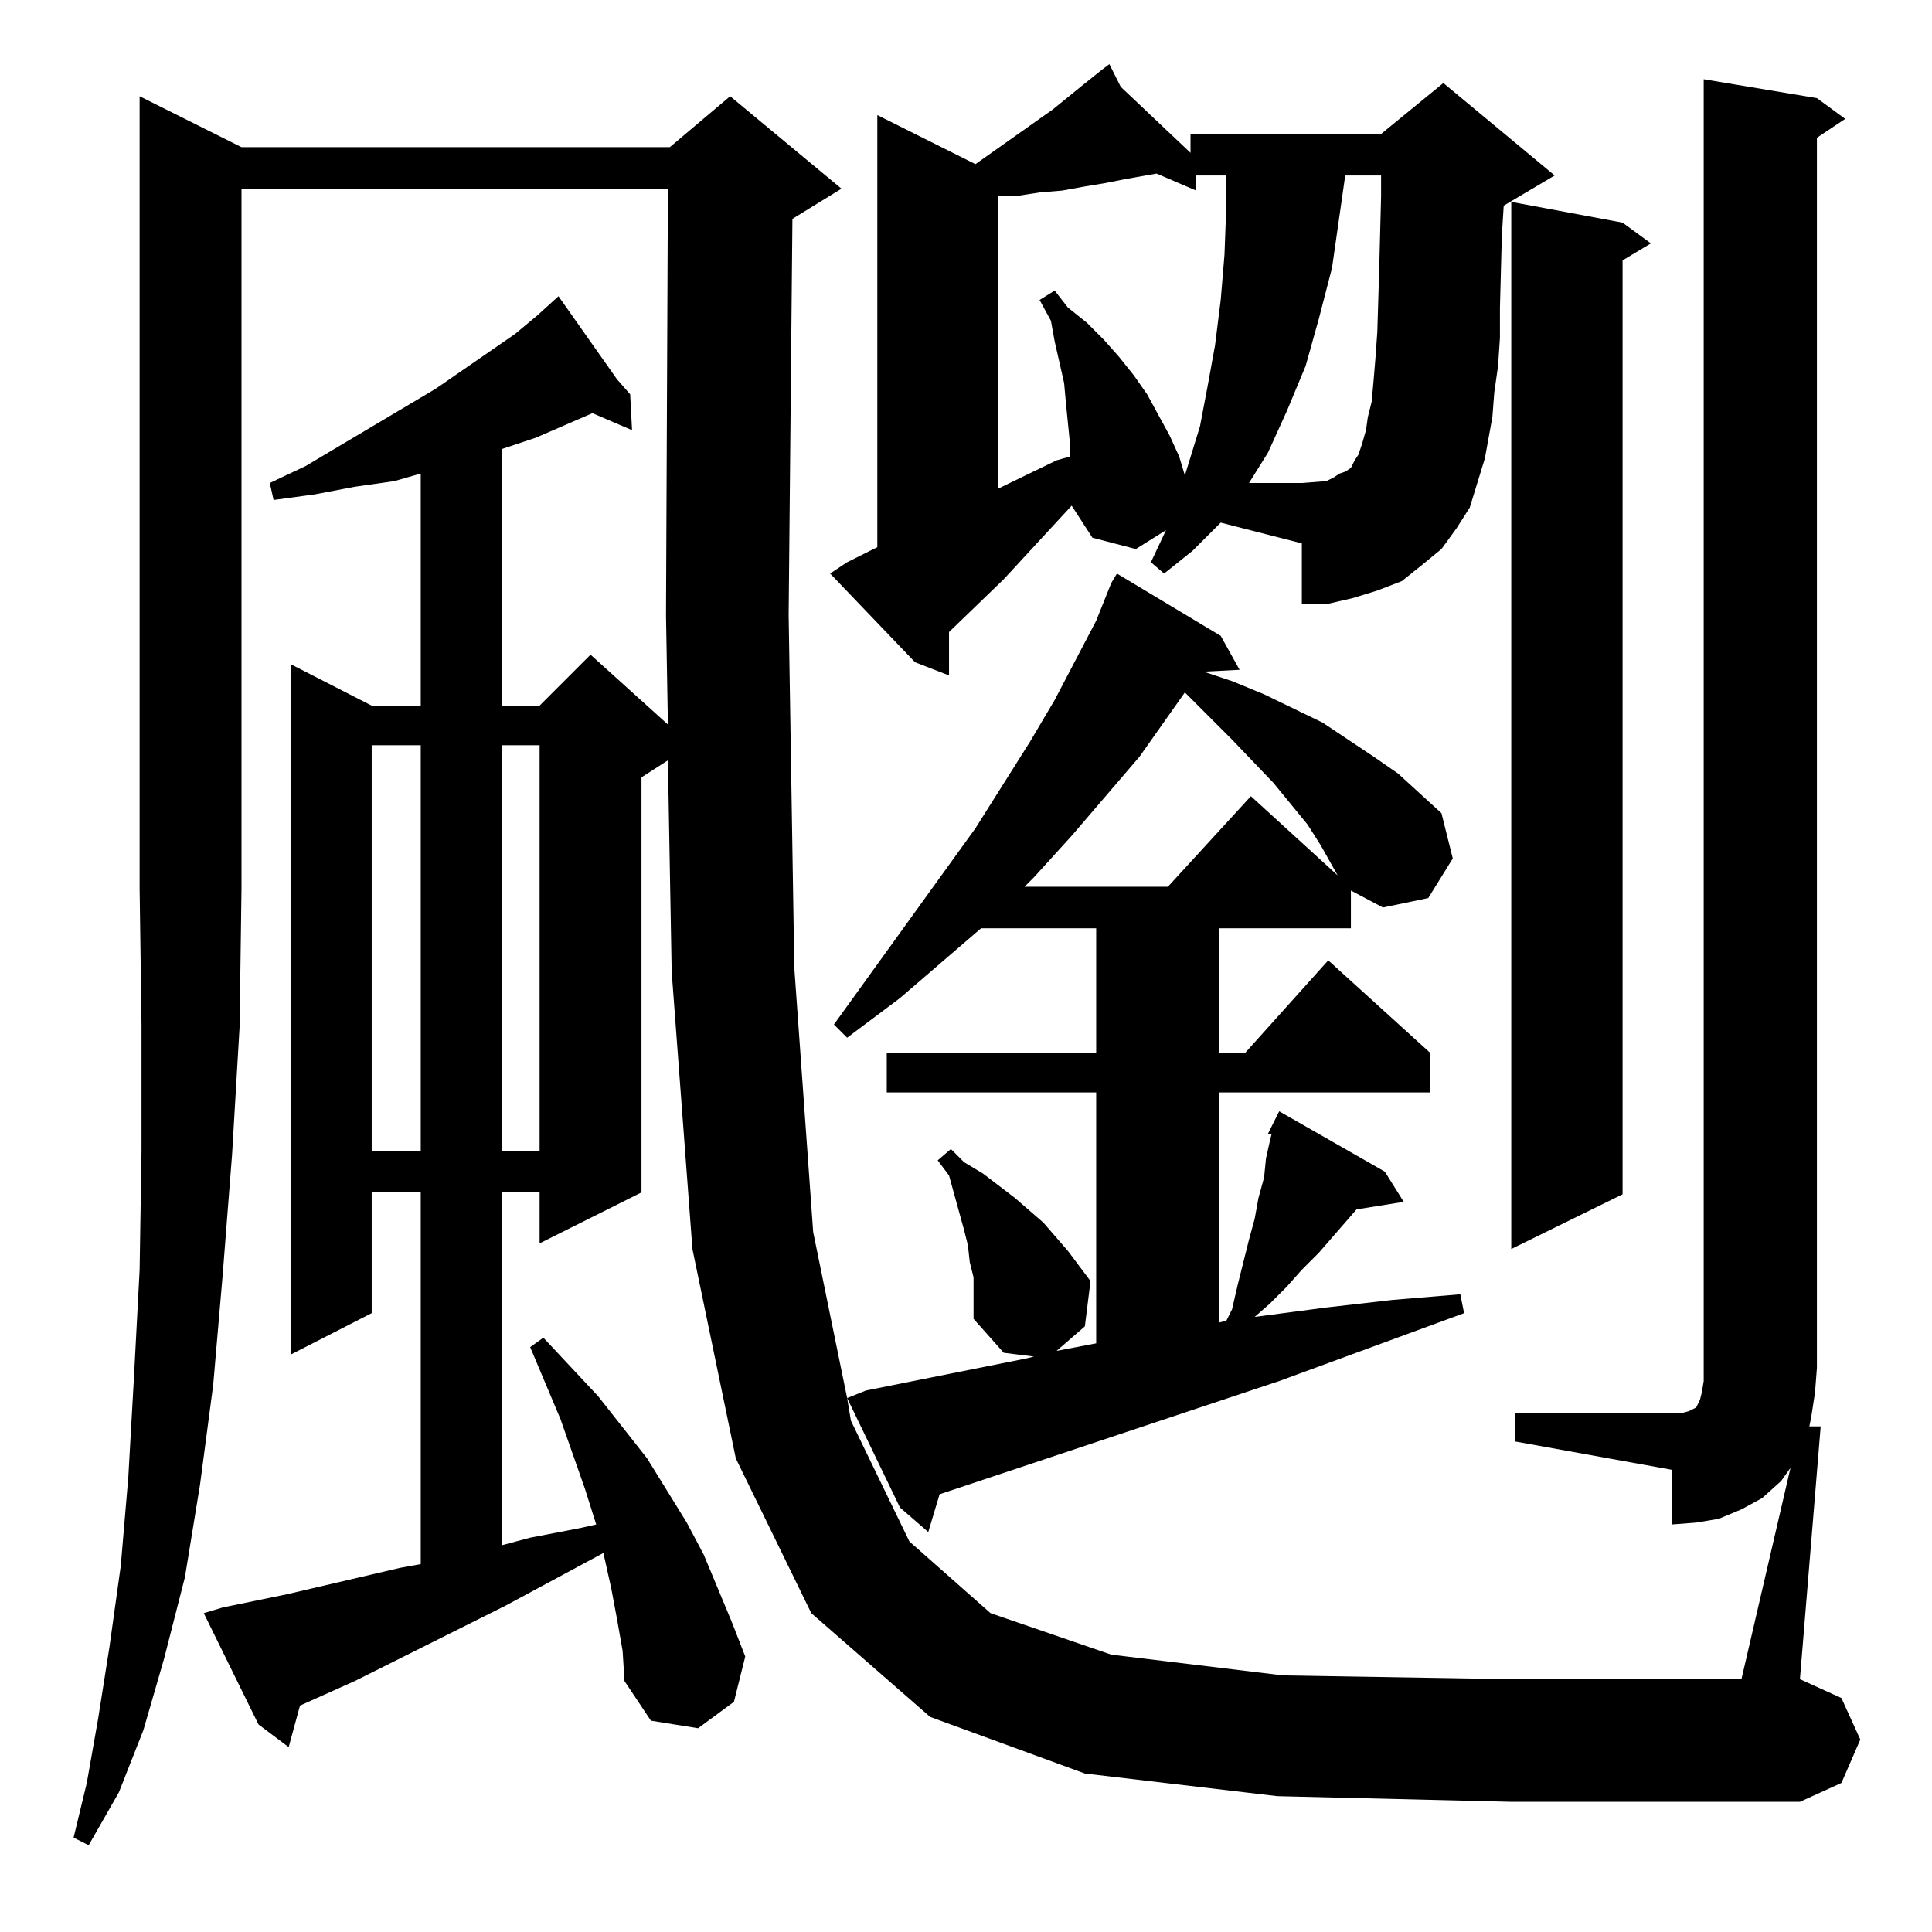 <?xml version="1.0" standalone="no"?>
<!DOCTYPE svg PUBLIC "-//W3C//DTD SVG 1.1//EN" "http://www.w3.org/Graphics/SVG/1.1/DTD/svg11.dtd" >
<svg xmlns="http://www.w3.org/2000/svg" xmlns:xlink="http://www.w3.org/1999/xlink" version="1.1" viewBox="0 -144 1024 1024">
  <g transform="matrix(1 0 0 -1 0 880)">
   <path fill="currentColor"
d="M672 423l6 12l56 -32l10 -16l-25 -4l-20 -23l-9 -9l-8 -9l-9 -9l-8 -7l38 5l35 4l36 3l2 -10l-98 -36l-180 -60l-6 -20l-15 13l-28 58l2 -12l31 -64l43 -38l64 -22l91 -11l121 -2h122l26 112l-5 -7l-10 -9l-11 -6l-12 -5l-12 -2l-13 -1v29l-83 15v15h83h5l4 1l4 2l1 2
l1 2l1 4l1 6v690l60 -10l15 -11l-15 -10v-652l-1 -13l-2 -13l-1 -5h6l-11 -134l22 -10l10 -22l-10 -23l-22 -10h-153l-124 3l-102 12l-82 30l-63 55l-40 82l-23 111l-11 147l-2 112l-14 -9v-220l-54 -27v27h-20v-187l15 4l26 5l9 2l-6 19l-13 37l-8 19l-8 19l7 5l29 -31
l26 -33l21 -34l9 -17l15 -36l7 -18l-6 -24l-19 -14l-25 4l-14 21l-1 16l-3 17l-3 16l-4 18v1l-52 -28l-80 -40l-29 -13l-6 -22l-16 12l-29 59l10 3l34 7l60 14l11 2v197h-26v-64l-43 -22v366l43 -22h26v123l-14 -4l-21 -3l-21 -4l-22 -3l-2 9l19 9l69 41l42 29l12 10l11 10
l31 -44l7 -8l1 -19l-21 9l-30 -13l-18 -6v-136h20l27 27l41 -37l-1 58l1 226h-226v-371l-1 -73l-4 -68l-5 -64l-5 -58l-7 -53l-8 -49l-11 -43l-11 -38l-13 -33l-16 -28l-8 4l7 29l6 34l6 38l6 43l4 47l3 53l3 57l1 63v67l-1 72v420l54 -27h227l32 27l59 -49l-26 -16l-2 -210
l3 -187l10 -140l18 -88l10 4l85 17l4 1l-16 2l-16 18v14v8l-2 8l-1 9l-2 8l-8 29l-6 8l7 6l7 -7l10 -6l17 -13l15 -13l13 -15l12 -16l-3 -24l-15 -13l21 4v133h-111v21h111v66h-61l-43 -37l-28 -21l-7 7l75 104l29 46l13 22l22 42l8 20l3 5l55 -33l10 -18l-19 -1l15 -5
l17 -7l31 -15l27 -18l13 -9l23 -21l6 -24l-13 -21l-24 -5l-17 9v-20h-70v-66h14l44 49l54 -49v-21h-112v-122l4 1l3 6l3 13l6 24l3 11l2 11l3 11l1 10l2 9l1 4h-2zM860 906l15 -11l-15 -9v-495l-59 -29v555zM197 629v-215h26v215h-26zM266 629v-215h20v215h-20zM628 657
l-24 -34l-36 -42l-20 -22l-5 -5h76l44 48l46 -42l-9 16l-7 11l-18 22l-22 23zM632 732l-15 -12l-7 6l8 17l-16 -10l-23 6l-11 17l-36 -39l-29 -28v-23l-18 7l-45 47l9 6l16 8v229l52 -26l41 29l16 13l10 8l-1 1l1 -1l4 3l6 -12l37 -35v10h101l33 27l59 -49l-27 -16l-1 -16
l-1 -38v-16l-1 -15l-2 -14l-1 -13l-2 -11l-2 -11l-4 -13l-4 -13l-7 -11l-8 -11l-11 -9l-10 -8l-13 -5l-13 -4l-13 -3h-14v32l-43 11zM596 929l-10 -2l-12 -2l-11 -2l-12 -1l-13 -2h-9v-155l31 15l7 2v8l-1 10l-1 10l-1 11l-5 22l-2 11l-6 11l8 5l7 -9l10 -8l9 -9l8 -9l8 -10
l7 -10l6 -11l6 -11l5 -11l3 -10l8 26l4 21l4 22l3 24l2 24l1 27v15h-16v-8l-21 9zM419 930l1 5zM727 811l1 11l1 12l1 14l1 33l1 39v11h-19l-3 -21l-4 -28l-7 -27l-7 -25l-10 -24l-10 -22l-10 -16h28l13 1l4 2l3 2l3 1l3 2l2 4l2 3l2 6l2 7l1 7z" />
  </g>

</svg>
